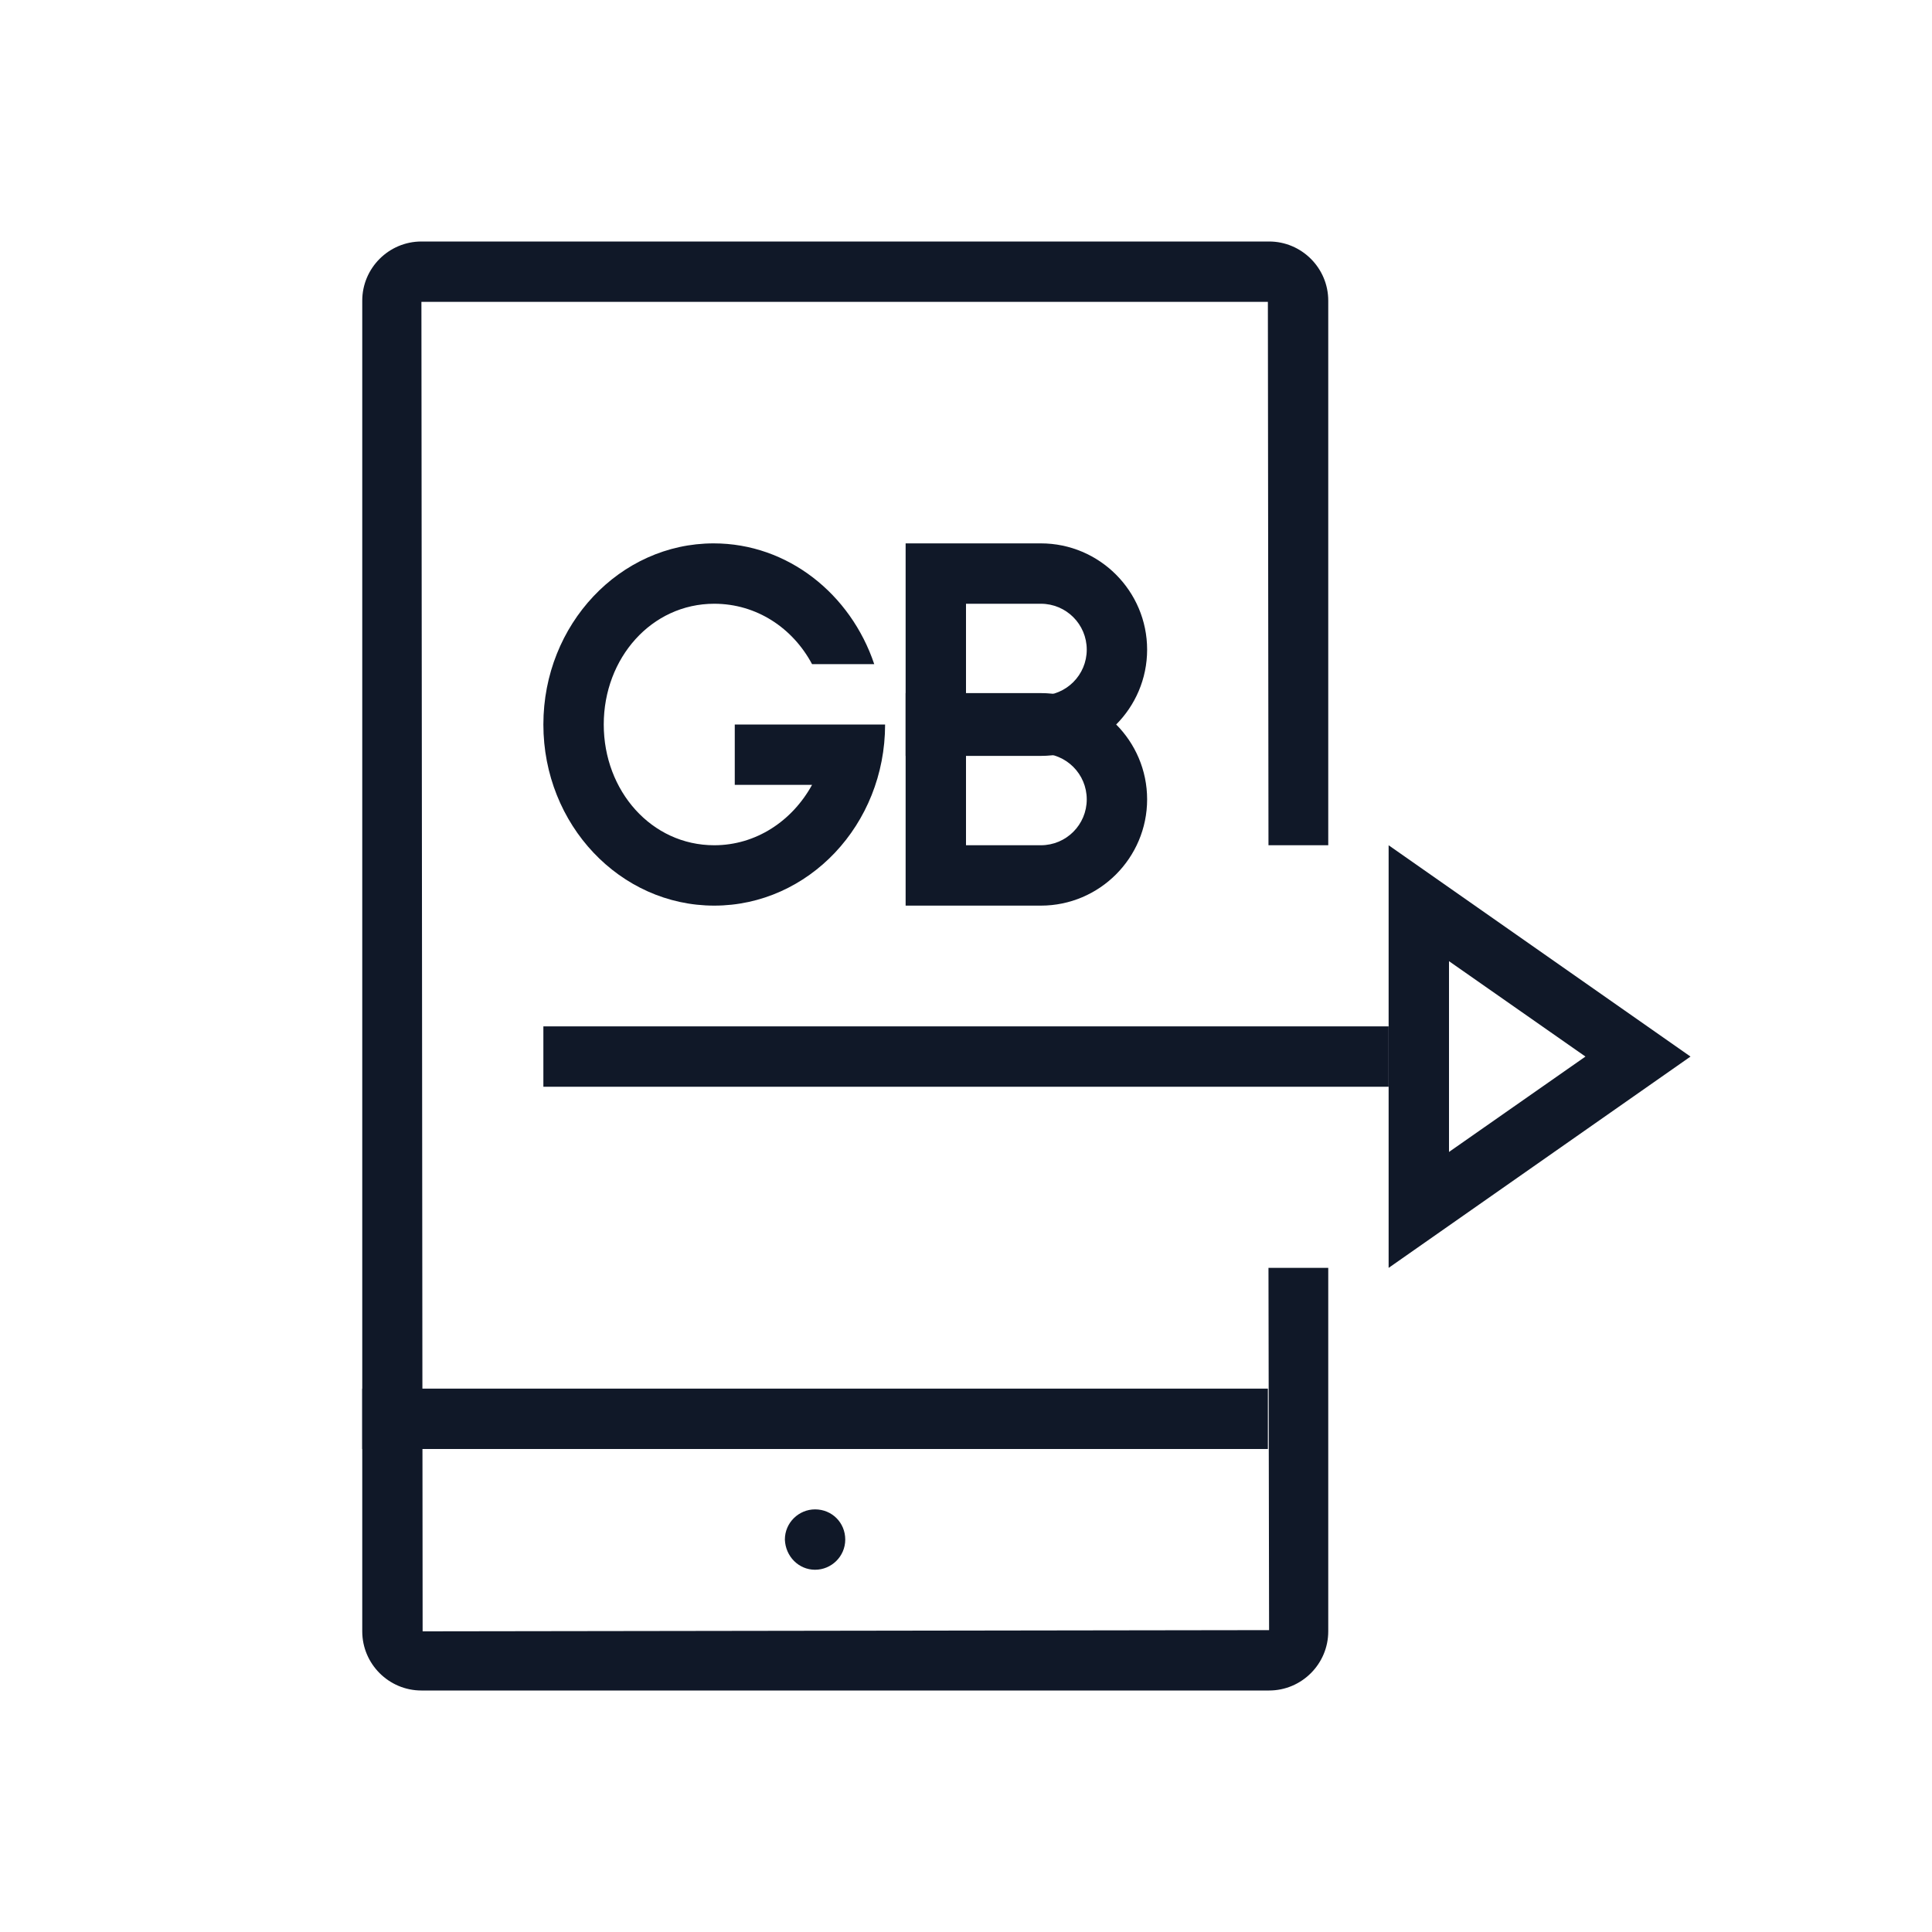 <?xml version="1.0" encoding="UTF-8"?>
<svg width="80px" height="80px" viewBox="0 0 80 80" version="1.1" xmlns="http://www.w3.org/2000/svg" xmlns:xlink="http://www.w3.org/1999/xlink">
    <!-- Generator: Sketch 57.1 (83088) - https://sketch.com -->
    <title>194-B80px</title>
    <desc>Created with Sketch.</desc>
    <g id="194-B80px" stroke="none" stroke-width="1" fill="none" fill-rule="evenodd">
        <g>
            <path d="M33.75,65 C34.425,65 35,64.45 35,63.75 C35,63.05 34.45,62.5 33.75,62.5 C33.075,62.5 32.5,63.05 32.5,63.75 C32.525,64.45 33.075,65 33.75,65" id="Path" fill="#101828" fill-rule="nonzero"></path>
            <rect id="Rectangle" fill="#101828" fill-rule="nonzero" x="15" y="57.5" width="37.5" height="2.5"></rect>
            <path d="M52.525,52.5 L52.55,67.5 L17.5,67.55 L17.45,12.5 L52.5,12.5 L52.525,35 L55,35 L55,12.45 C55,11.1 53.9,10 52.55,10 L17.45,10 C16.1,10 15,11.1 15,12.45 L15,67.55 C15,68.9 16.1,70 17.45,70 L52.55,70 C53.9,70 55,68.9 55,67.55 L55,52.5 L52.525,52.5 Z" id="Path" fill="#101828" fill-rule="nonzero"></path>
            <rect id="Rectangle" fill="#101828" fill-rule="nonzero" x="22.5" y="42.5" width="35" height="2.5"></rect>
            <path d="M60,39.8 L65.65,43.75 L60,47.7 L60,39.8 L60,39.8 Z M57.5,35 L57.5,52.5 L70,43.75 L57.5,35 L57.5,35 Z" id="Shape" fill="#101828" fill-rule="nonzero"></path>
            <path d="M34.275,30 L30.425,30 L30.425,32.5 L33.625,32.5 C32.8,34 31.3,35 29.575,35 C26.975,35 25,32.75 25,30 C25,27.25 26.975,25 29.575,25 C31.325,25 32.825,26 33.625,27.5 L36.2,27.5 C35.225,24.6 32.625,22.5 29.55,22.5 C25.675,22.5 22.5,25.85 22.5,30 C22.5,34.15 25.675,37.5 29.575,37.5 C33.475,37.5 36.65,34.15 36.65,30 L36.65,30 L34.275,30 Z" id="Path" fill="#101828" fill-rule="nonzero"></path>
            <path d="M43.1,25 C44.15,25 45,25.85 45,26.9 C45,27.95 44.15,28.8 43.1,28.8 L40,28.8 L40,25 L43.1,25 L43.1,25 Z M43.1,22.5 L37.5,22.5 L37.5,31.3 L43.1,31.3 C45.525,31.3 47.5,29.325 47.5,26.9 L47.5,26.9 C47.5,24.475 45.525,22.5 43.1,22.5 L43.1,22.5 Z" id="Shape" fill="#101828" fill-rule="nonzero"></path>
            <path d="M43.1,31.2 C44.15,31.2 45,32.05 45,33.1 C45,34.15 44.15,35 43.1,35 L40,35 L40,31.2 L43.1,31.2 L43.1,31.2 Z M43.1,28.7 L37.5,28.7 L37.5,37.5 L43.1,37.5 C45.525,37.5 47.5,35.525 47.5,33.1 C47.5,30.675 45.525,28.7 43.1,28.7 L43.1,28.7 Z" id="Shape" fill="#101828" fill-rule="nonzero"></path>
            <rect id="Rectangle" x="0" y="0" width="80" height="80"></rect>
        </g>
    </g>
</svg>